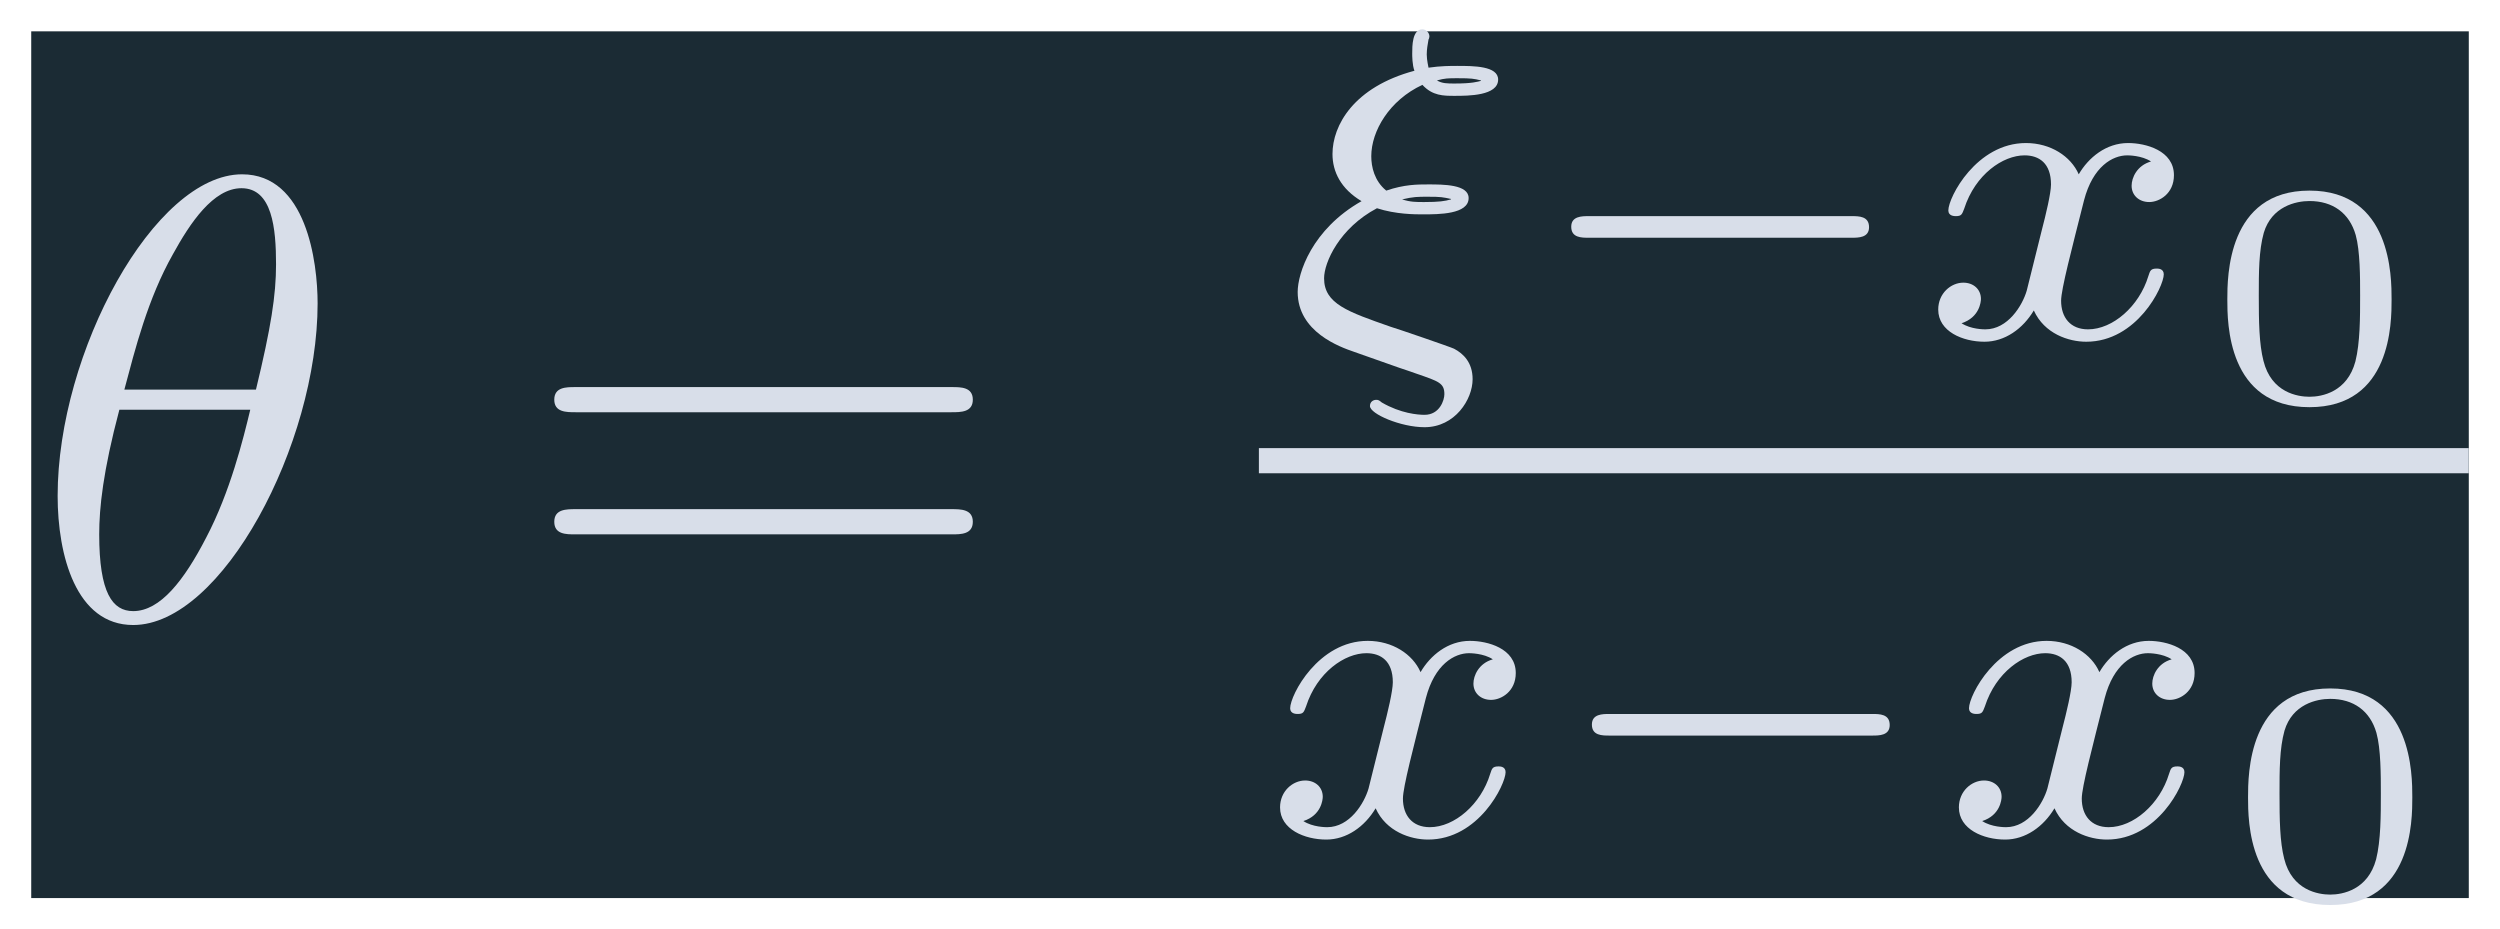 <?xml version='1.0' encoding='UTF-8'?>
<!-- This file was generated by dvisvgm 2.13.3 -->
<svg version='1.1' xmlns='http://www.w3.org/2000/svg' xmlns:xlink='http://www.w3.org/1999/xlink' width='79.578pt' height='29.58pt' viewBox='-30.226 15.205 79.578 29.58'>
<defs>
<path id='g0-0' d='M5.189-1.576C5.3-1.576 5.467-1.576 5.467-1.743C5.467-1.918 5.307-1.918 5.189-1.918H1.032C.921-1.918 .753-1.918 .753-1.75C.753-1.576 .914-1.576 1.032-1.576H5.189Z'/>
<path id='g2-24' d='M1.89 .481C1.939 .495 2.113 .558 2.176 .579C2.518 .697 2.608 .725 2.608 .9C2.608 .997 2.532 1.227 2.294 1.227C2.19 1.227 1.918 1.206 1.618 1.032C1.569 .99 1.555 .99 1.527 .99C1.485 .99 1.43 1.018 1.43 1.088C1.43 1.213 1.918 1.423 2.294 1.423C2.776 1.423 3.055 .983 3.055 .663C3.055 .398 2.908 .258 2.762 .181C2.706 .153 1.834-.146 1.757-.167C1.081-.404 .704-.53 .704-.934C.704-1.186 .948-1.73 1.541-2.043C1.841-1.946 2.141-1.946 2.267-1.946C2.518-1.946 2.992-1.946 2.992-2.204C2.992-2.42 2.594-2.42 2.35-2.42C2.183-2.42 1.974-2.42 1.688-2.322C1.499-2.476 1.451-2.699 1.451-2.866C1.451-3.264 1.736-3.752 2.26-3.996C2.42-3.822 2.594-3.822 2.769-3.822C2.985-3.822 3.459-3.822 3.459-4.08C3.459-4.296 3.068-4.296 2.81-4.296C2.706-4.296 2.552-4.296 2.357-4.268C2.357-4.275 2.329-4.387 2.329-4.477C2.329-4.554 2.343-4.638 2.357-4.714C2.364-4.721 2.371-4.749 2.371-4.763C2.371-4.819 2.322-4.875 2.26-4.875C2.099-4.875 2.099-4.61 2.099-4.491C2.099-4.463 2.099-4.31 2.134-4.219C1.172-3.961 .837-3.354 .837-2.901C.837-2.622 .969-2.35 1.297-2.155C.509-1.709 .286-1.011 .286-.718C.286-.084 .955 .153 1.179 .23L1.89 .481ZM3.187-4.059C3.131-4.045 3.048-4.017 2.769-4.017C2.657-4.017 2.573-4.017 2.49-4.066C2.615-4.101 2.671-4.101 2.817-4.101C3.034-4.101 3.075-4.094 3.187-4.066V-4.059ZM2.713-2.183C2.615-2.155 2.525-2.141 2.287-2.141C2.155-2.141 2.071-2.141 1.939-2.183C2.12-2.225 2.183-2.225 2.343-2.225C2.559-2.225 2.58-2.218 2.713-2.19V-2.183Z'/>
<path id='g2-120' d='M1.736-.739C1.667-.502 1.437-.126 1.081-.126C1.06-.126 .851-.126 .704-.223C.99-.314 1.011-.565 1.011-.607C1.011-.76 .893-.865 .732-.865C.537-.865 .335-.697 .335-.439C.335-.091 .725 .07 1.067 .07C1.388 .07 1.674-.133 1.848-.425C2.015-.056 2.399 .07 2.678 .07C3.48 .07 3.905-.802 3.905-.997C3.905-1.088 3.815-1.088 3.794-1.088C3.696-1.088 3.689-1.053 3.661-.969C3.515-.488 3.096-.126 2.706-.126C2.427-.126 2.28-.314 2.28-.579C2.28-.76 2.448-1.395 2.643-2.169C2.783-2.706 3.096-2.88 3.327-2.88C3.34-2.88 3.557-2.88 3.703-2.783C3.48-2.72 3.396-2.525 3.396-2.399C3.396-2.246 3.515-2.141 3.675-2.141S4.066-2.273 4.066-2.566C4.066-2.957 3.619-3.075 3.34-3.075C2.992-3.075 2.713-2.845 2.559-2.58C2.434-2.866 2.113-3.075 1.723-3.075C.941-3.075 .495-2.218 .495-2.008C.495-1.918 .593-1.918 .614-1.918C.704-1.918 .711-1.946 .746-2.036C.921-2.58 1.36-2.88 1.702-2.88C1.932-2.88 2.12-2.755 2.12-2.42C2.12-2.28 2.036-1.932 1.974-1.695L1.736-.739Z'/>
<path id='g4-48' d='M2.994-1.594C2.994-1.953 2.994-3.318 1.694-3.318S.394-1.953 .394-1.594C.394-1.23 .394 .11 1.694 .11S2.994-1.23 2.994-1.594ZM1.694-.055C1.509-.055 1.091-.12 .966-.623C.897-.892 .892-1.245 .892-1.654C.892-2.022 .892-2.366 .971-2.65C1.096-3.068 1.479-3.153 1.694-3.153C2.062-3.153 2.326-2.964 2.426-2.615C2.496-2.361 2.496-1.948 2.496-1.654C2.496-1.315 2.496-.912 2.421-.613C2.291-.13 1.893-.055 1.694-.055Z'/>
<path id='g3-61' d='M6.844-3.258C6.994-3.258 7.183-3.258 7.183-3.457S6.994-3.656 6.854-3.656H.887C.747-3.656 .558-3.656 .558-3.457S.747-3.258 .897-3.258H6.844ZM6.854-1.325C6.994-1.325 7.183-1.325 7.183-1.524S6.994-1.724 6.844-1.724H.897C.747-1.724 .558-1.724 .558-1.524S.747-1.325 .887-1.325H6.854Z'/>
<path id='g1-18' d='M4.533-4.981C4.533-5.639 4.354-7.024 3.337-7.024C1.953-7.024 .418-4.214 .418-1.933C.418-.996 .707 .11 1.614 .11C3.019 .11 4.533-2.75 4.533-4.981ZM1.474-3.616C1.644-4.254 1.843-5.051 2.242-5.758C2.511-6.247 2.879-6.804 3.328-6.804C3.816-6.804 3.875-6.167 3.875-5.599C3.875-5.111 3.796-4.603 3.557-3.616H1.474ZM3.467-3.298C3.357-2.839 3.148-1.993 2.77-1.275C2.421-.598 2.042-.11 1.614-.11C1.285-.11 1.076-.399 1.076-1.325C1.076-1.743 1.136-2.321 1.395-3.298H3.467Z'/>
</defs>
<g id='page1' transform='matrix(2.011 0 0 2.011 0 0)'>
<rect x='-14.536' y='8.057' width='38.583' height='13.719' fill='#1b2b34'/>
<g fill='#d8dee9'>
<use x='-14.536' y='17.344' xlink:href='#g1-18'/>
<use x='-6.815' y='17.344' xlink:href='#g3-61'/>
<use x='5.224' y='12.9' xlink:href='#g2-24'/>
<use x='9.087' y='12.9' xlink:href='#g0-0'/>
<use x='15.314' y='12.9' xlink:href='#g2-120'/>
<use x='19.831' y='13.896' xlink:href='#g4-48'/>
</g>
<rect x='4.896' y='14.654' height='.398' width='19.15' fill='#d8dee9'/>
<g fill='#d8dee9'>
<use x='4.896' y='20.78' xlink:href='#g2-120'/>
<use x='9.414' y='20.78' xlink:href='#g0-0'/>
<use x='15.641' y='20.78' xlink:href='#g2-120'/>
<use x='20.159' y='21.776' xlink:href='#g4-48'/>
</g>
</g>
</svg>